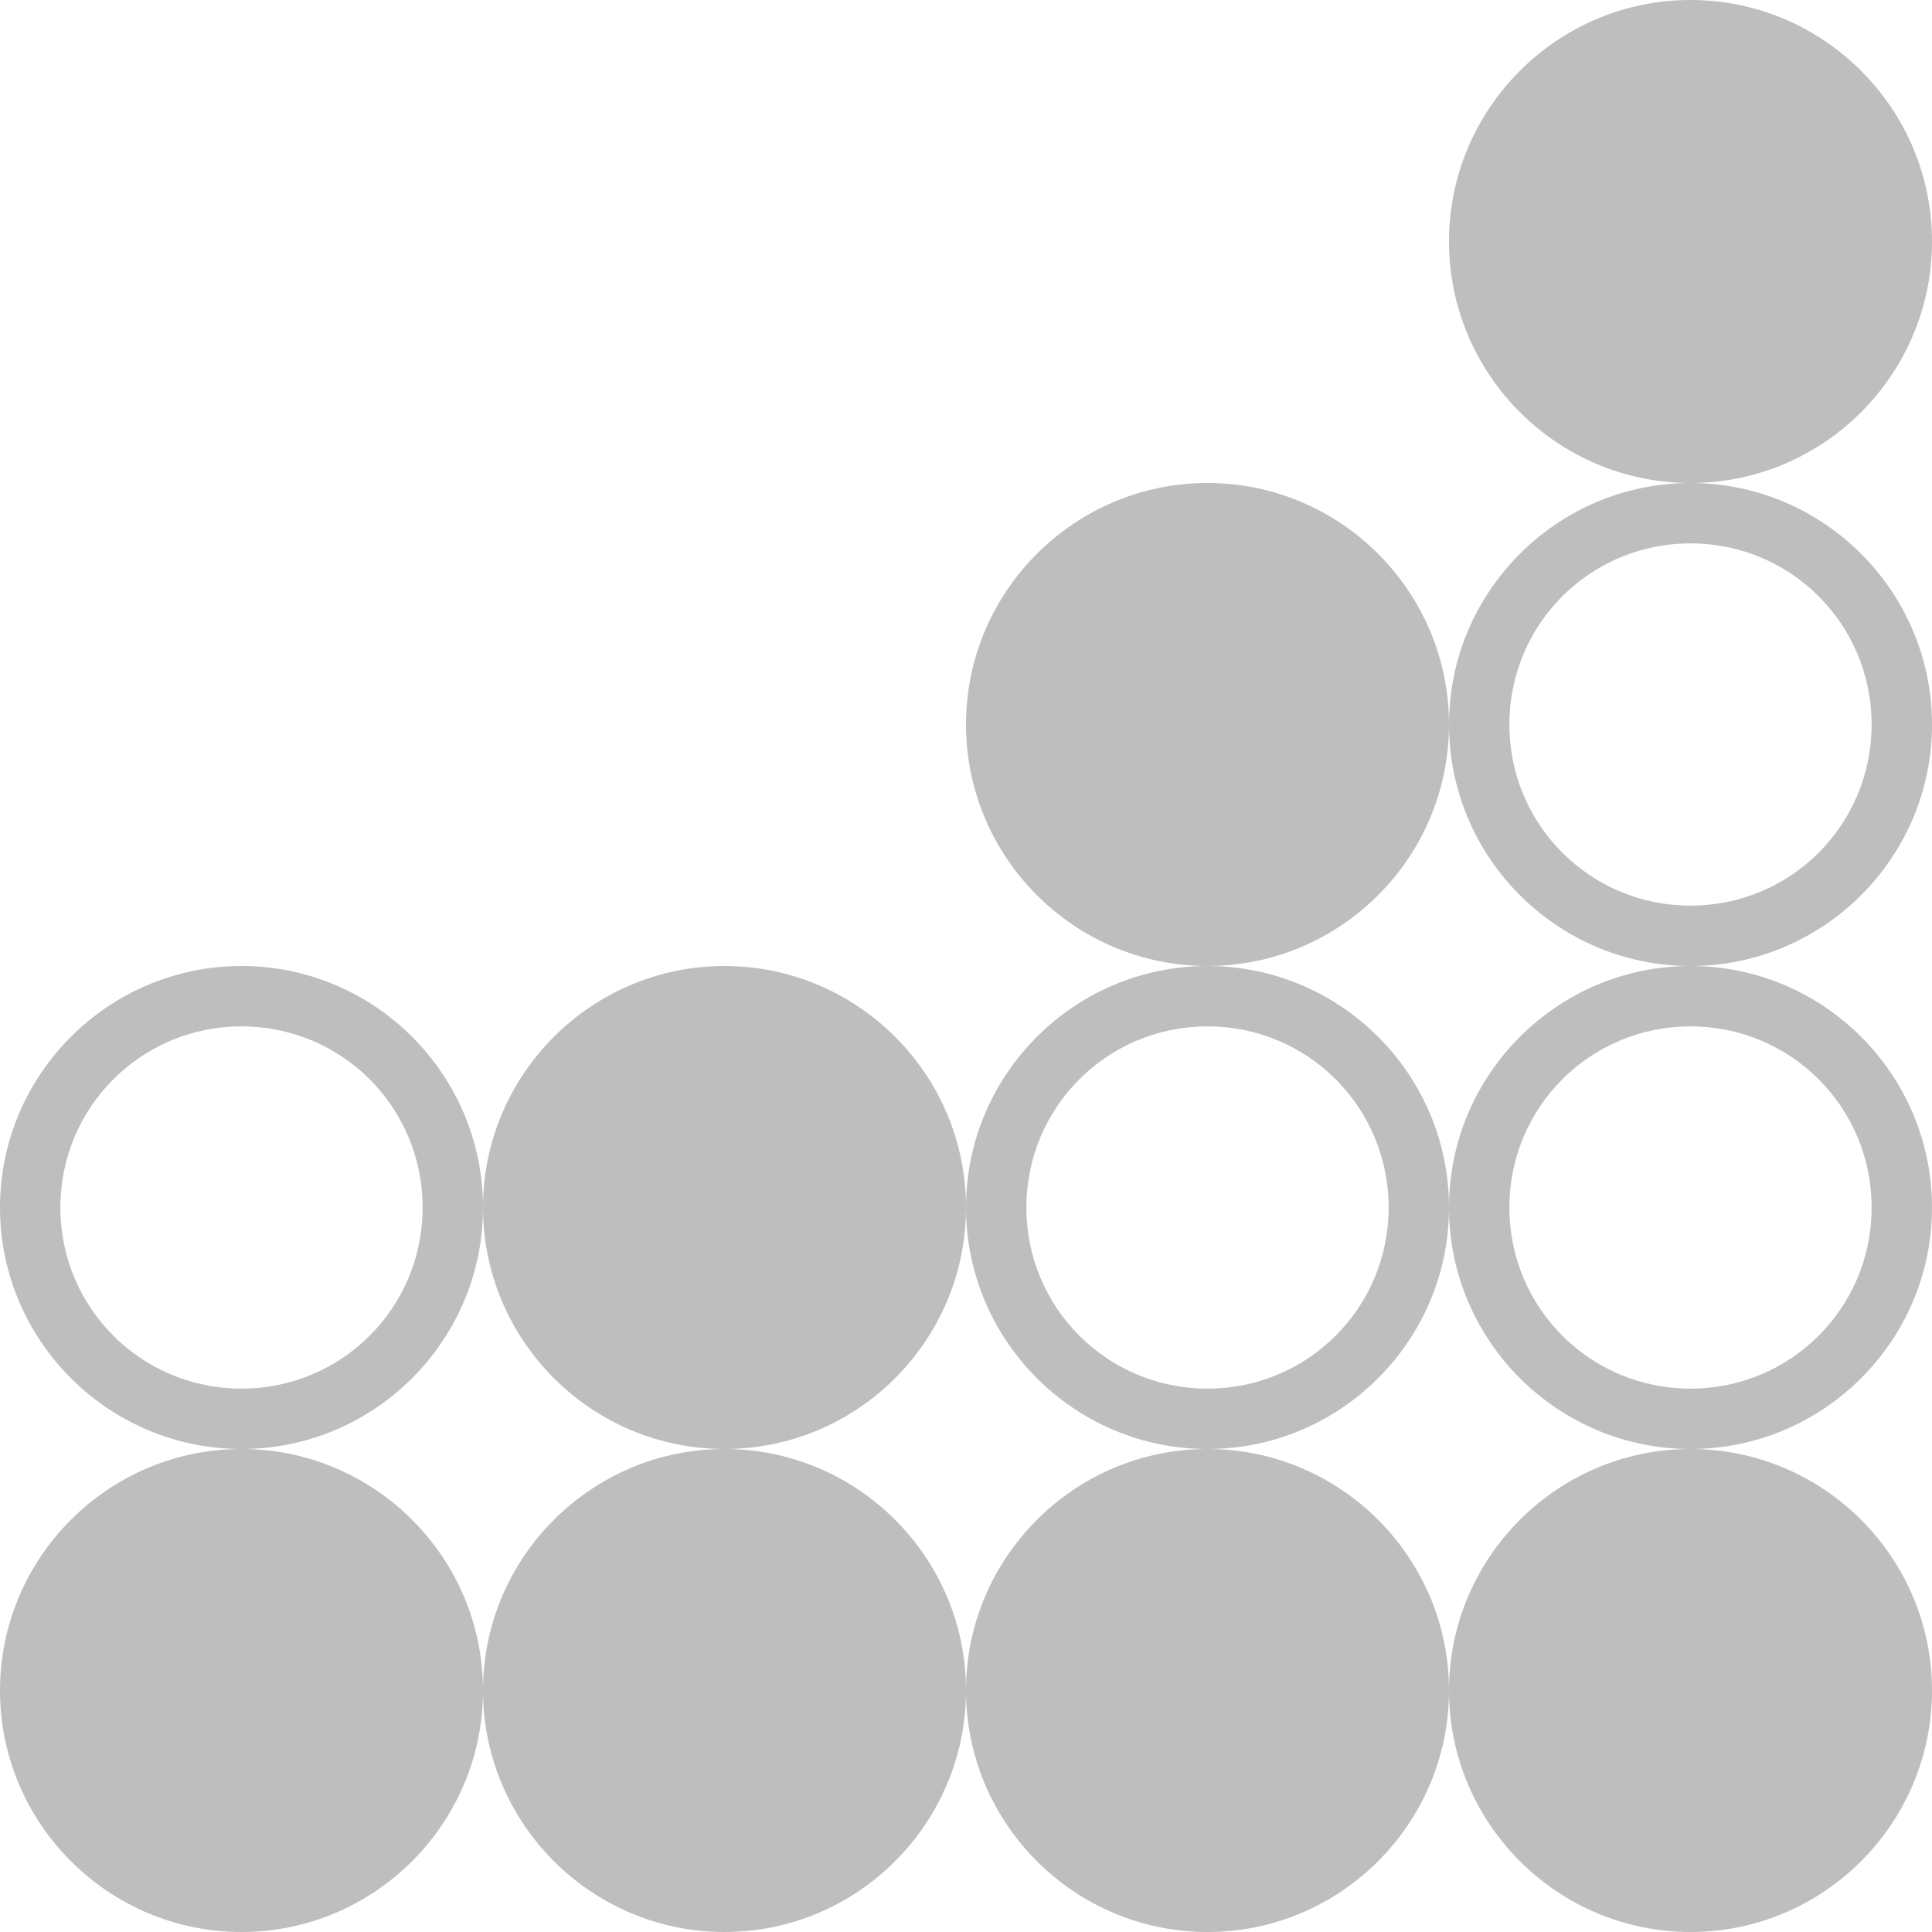 <svg height="16" width="16" xmlns="http://www.w3.org/2000/svg"><g fill="#bebebe"><path d="m2 12c-1.102 0-2 .898-2 2s.898 2 2 2c1.102 0 2-.898 2-2s-.898-2-2-2z"/><path d="m6 12c-1.102 0-2 .898-2 2s.898 2 2 2 2-.898 2-2-.898-2-2-2z"/><path d="m10 12c-1.102 0-2 .898-2 2s.898 2 2 2c1.102 0 2-.898 2-2s-.898-2-2-2z"/><path d="m14 12c-1.102 0-2 .898-2 2s.898 2 2 2 2-.898 2-2-.898-2-2-2z"/><path d="m2 8c-1.102 0-2 .898-2 2 0 1.102.898 2 2 2 1.102 0 2-.898 2-2 0-1.102-.898-2-2-2zm0 .5c.831 0 1.5.669 1.5 1.5 0 .831-.669 1.5-1.5 1.5s-1.5-.669-1.5-1.5c0-.831.669-1.5 1.5-1.5z"/><path d="m6 8c-1.102 0-2 .898-2 2 0 1.102.898 2 2 2s2-.898 2-2c0-1.102-.898-2-2-2z"/><path d="m10 8c-1.102 0-2 .898-2 2 0 1.102.898 2 2 2 1.102 0 2-.898 2-2 0-1.102-.898-2-2-2zm0 .5c.831 0 1.5.669 1.5 1.5 0 .831-.669 1.5-1.5 1.5-.831 0-1.5-.669-1.5-1.5 0-.831.669-1.5 1.5-1.5z"/><path d="m14 8c-1.102 0-2 .898-2 2 0 1.102.898 2 2 2s2-.898 2-2c0-1.102-.898-2-2-2zm0 .5c.831 0 1.5.669 1.5 1.5 0 .831-.669 1.5-1.5 1.5s-1.5-.669-1.5-1.5c0-.831.669-1.5 1.5-1.5z"/><path d="m10 4c-1.102 0-2 .898-2 2s.898 2 2 2c1.102 0 2-.898 2-2s-.898-2-2-2z"/><path d="m14 4c-1.102 0-2 .898-2 2s.898 2 2 2 2-.898 2-2-.898-2-2-2zm0 .5c.831 0 1.5.669 1.5 1.5s-.669 1.5-1.5 1.5-1.5-.669-1.5-1.5.669-1.5 1.5-1.5z"/><path d="m14 0c-1.102 0-2 .898-2 2 0 1.102.898 2 2 2s2-.898 2-2c0-1.102-.898-2-2-2z"/></g></svg>